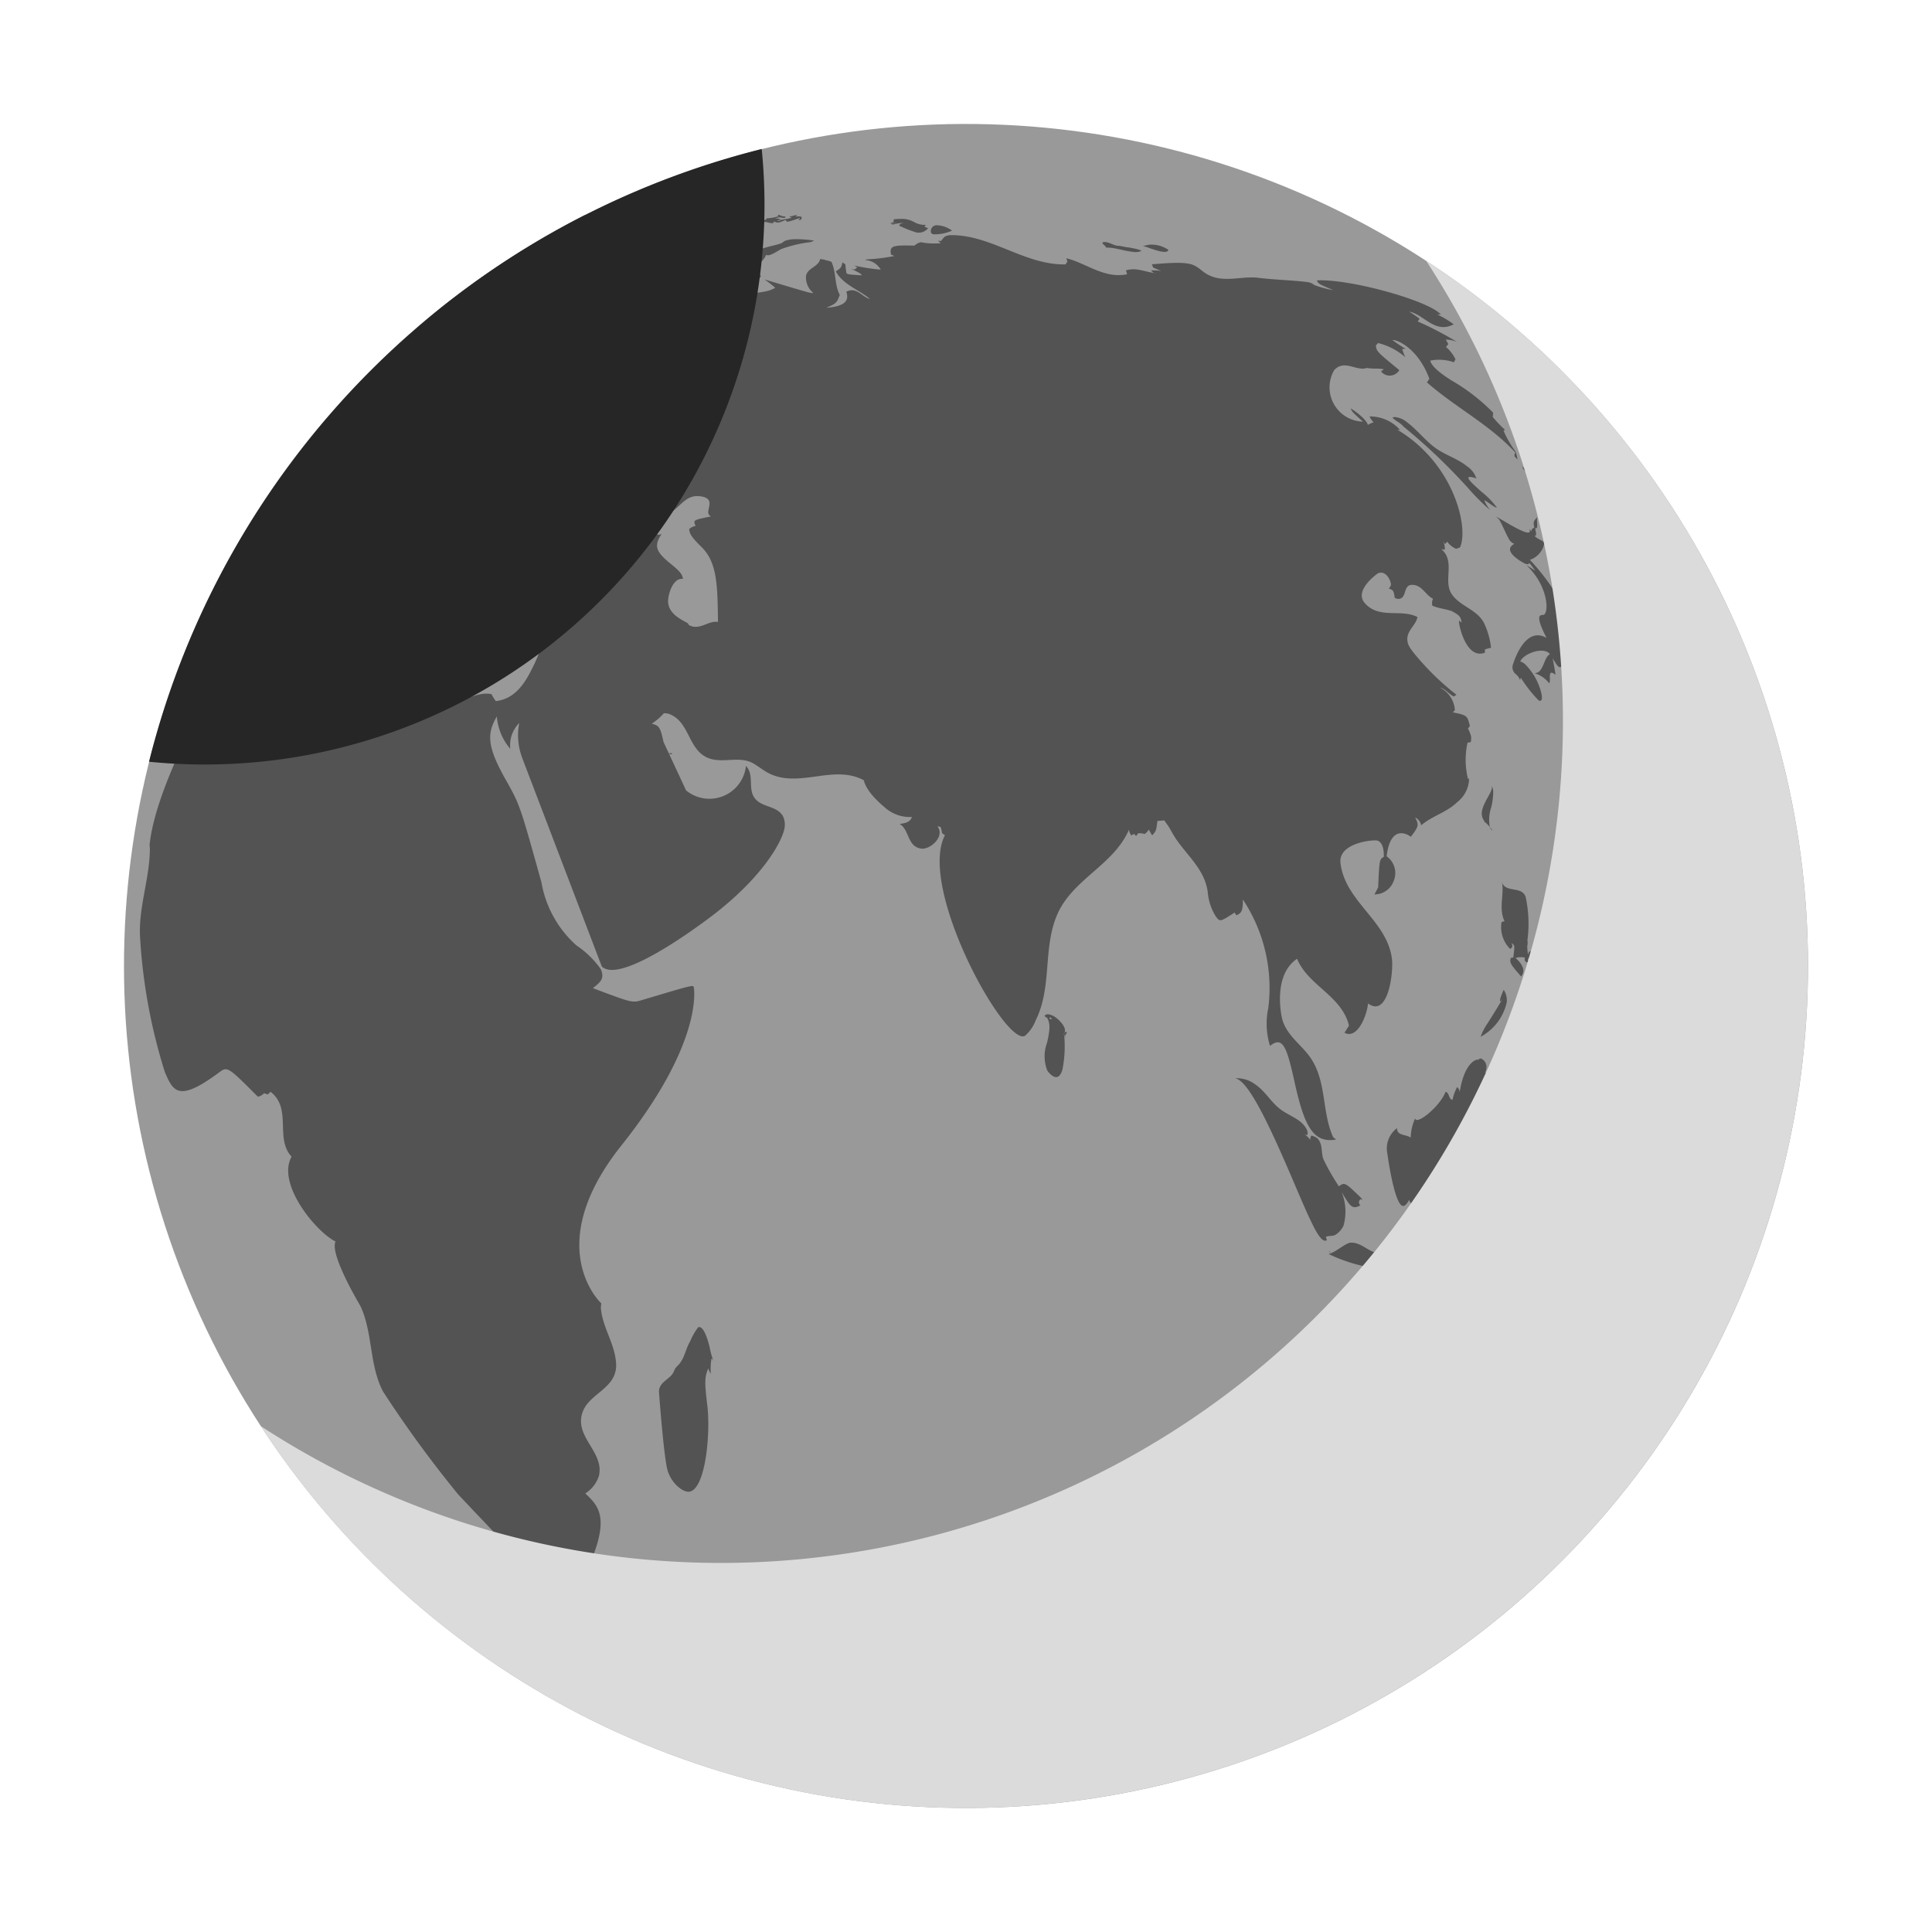 <svg xmlns="http://www.w3.org/2000/svg" width="94.018" height="94.018" viewBox="0 0 94.018 94.018">
  <g id="Layer_3" data-name="Layer 3" transform="translate(-17.037 -13.712)">
    <g id="Group_15519" data-name="Group 15519" transform="translate(17.037 13.712)">
      <circle id="Ellipse_278" data-name="Ellipse 278" cx="40.975" cy="40.975" r="40.975" transform="translate(0 80.891) rotate(-80.783)" fill="#999"/>
      <path id="Path_49578" data-name="Path 49578" d="M98.822,52.172c.418.226.813.493,1.248.686.47.207.4.009.363-.1l.1.132a.173.173,0,0,1,.149-.176l-.009-.023c-.046-.271-.046-.271.144-.495-.03.174.029.351-.013.525a.55.55,0,0,0-.079.022l-.008,0c.06.253.054.278.032.361a.128.128,0,0,1-.072-.013l-.007-.007c.128.167.341.211.5.34a1.046,1.046,0,0,1-.708.85,10.168,10.168,0,0,1,2.006,3.091.506.506,0,0,1-.062-.154,3.845,3.845,0,0,1,.679,1.485l-.027.025c-.222-.129-.192-.413-.357-.577l-.027.039a2.092,2.092,0,0,1,.085.248c-.064-.059-.064-.059-.113-.057.007.142.114.27.06.421-.074-.018-.25-.162-.16-.279a.291.291,0,0,0-.072-.045c-.038.051-.066.088.042.349a.557.557,0,0,0-.217-.021h-.037a.46.46,0,0,1-.223-.04,1.533,1.533,0,0,1,0,.576v0c-.072.326-.247.078-.3,0s-.091-.14-.168-.27l.05.27.012.066c.028.155.055.311.08.466-.147-.108-.214-.126-.254-.069a.484.484,0,0,0-.025.2.856.856,0,0,1-.025.293,1.407,1.407,0,0,0-.724-.5c.229-.013.325-.152.453-.458.113-.275.16-.375.3-.474-.317-.391-1.3-.011-1.443.361a.623.623,0,0,1,.213.113,2.978,2.978,0,0,1,.821,1.467c.079.406-.1.344-.147.308a6.527,6.527,0,0,1-.839-1.064c-.017-.021-.017-.021-.03-.021-.009.017-.013.024-.02.122a.687.687,0,0,0-.212-.306.424.424,0,0,1-.131-.506c.1-.31.635-1.83,1.625-1.259-.573-1.11-.323-1.115-.174-1.118.3-.006.3-1.375-.8-2.416a3.287,3.287,0,0,1,.424.274,3.874,3.874,0,0,0-.3-.4s0,.006,0,.038c-.034.034-.058.057-.21,0-.013-.005-1.181-.594-.511-.956a.5.5,0,0,1-.221-.168c-.2-.325-.322-.694-.522-1.02ZM56.871,38.687a2.159,2.159,0,0,0,.553-.237c.376-.19.427-.21.5-.193.015.032,0,.11-.282.264.059.032.143.028.375-.02a1.99,1.99,0,0,1,.289-.049c.033-.114.041-.141-.006-.206-.067-.09-.18-.1-.265-.163a7.264,7.264,0,0,0,1.012-.112c.431-.073.294-.306.292-.308a.491.491,0,0,0-.234-.031,2.936,2.936,0,0,0-.956.219l0,.015a1.132,1.132,0,0,0-.183.022c-.028.008-.028.048-.061.05a.323.323,0,0,0,.125.024c-.028.011-.056.022-.082.035-.114-.055-.222-.016-.371.136-.008-.066-.107-.118-.049-.191a.463.463,0,0,1-.334.044.088.088,0,0,0-.057.006c-.066.041-.085.128-.159.16.013-.038.013-.038,0-.059-.055,0-.133.124-.112.157.033.05.06,0,.1-.071.166.049.344-.028.509.043-.763.293-.763.293-.8.347C56.693,38.638,56.869,38.687,56.871,38.687Zm-9.76,3.648c.244-.152,1.353-.911,1.363-.918l-.038.039c.123-.018.152-.022.523-.232h0c.36-.229.871-.2,1.1-.65a1.471,1.471,0,0,0-.284.076c.183-.106.363-.217.55-.316-.071.074-.152.136-.227.2a1.835,1.835,0,0,0,.542-.3,1.016,1.016,0,0,0-.113.057c.111-.066.226-.127.332-.2-.034.019-.079.043-.114.06a4.454,4.454,0,0,1,.491-.454.188.188,0,0,0,.245-.108c0,.016.011.036.015.052.176.055.264-.11.4-.157-.076,0-.076,0-.2.068a1.178,1.178,0,0,1,.574-.247c.316-.1.517-.383.807-.527l-.053.011c0-.019,0-.043.006-.061.193-.116.445-.074.622-.233l-.052,0a.785.785,0,0,0,.2-.105c-.044,0-.044,0-.213.05.676-.356,1.422-.534,2.122-.828l.157-.069c-.264-.07-.264-.07-1.134.242.264-.4.955-.053,1.114-.636a.4.4,0,0,0-.13-.025,2.8,2.8,0,0,0-.557.141l-.041.02.021-.009-.008,0L55.1,37.3l-.01.005L55.1,37.3l0,0,0,0,.05-.026a1.7,1.7,0,0,0-.619.244.867.867,0,0,1,.17-.116c-.082.031-.157.077-.236.11l.05-.028-.131.061.134-.071c-.1.046-.213.106-.33.167a40.93,40.93,0,0,0-5.369,3.332q-1.432,1.05-2.766,2.22c.4-.345,1.16-.983,1.388-1.127C47.342,42.163,47.222,42.244,47.111,42.335Zm51.743,9.392a4.086,4.086,0,0,0-.766-.783c-.487-.439-.58-.537-.622-.659l.017-.035c.072-.015.112-.023.375.062a1.14,1.14,0,0,0-.449-.588c-.47-.382-1.065-.548-1.55-.9s-.875-.869-1.369-1.242a1.1,1.1,0,0,0-.6-.258.414.414,0,0,0-.117.026c.151.178.39.246.533.434l0,0a28.668,28.668,0,0,1,3.206,3.06,10.238,10.238,0,0,0,1.019,1.013,2.155,2.155,0,0,1-.289-.478c.056.015.056.015.238.141S98.813,51.749,98.855,51.727ZM61.912,40.352c.01.027.02.05.126.082a.429.429,0,0,0,.06-.068.283.283,0,0,0-.039-.049.2.2,0,0,1,.041-.057c.266.409.576.486.947.233-.094-.192-.254-.345-.338-.544a.862.862,0,0,0,.584-.517c.144.067.314-.034.725-.276a6.183,6.183,0,0,1,1.43-.342c.058-.018.132-.051.188-.073a5.4,5.4,0,0,0-.958-.071,1.556,1.556,0,0,0-.413.062c-.1.028-.16.111-.253.144-.33.112-.678.159-1,.286.056.078.03.107-.2.219-.01.005-1.033.655-1.017.8.081.047.184.037.261.1C61.952,40.306,61.934,40.312,61.912,40.352ZM98.687,58.625a.246.246,0,0,0,.016.021.144.144,0,0,0-.017-.022ZM44.347,47.82c-.3.2-.3.2-.871.839,0,0-.053.176.1.178a.657.657,0,0,0,.289-.115c-.061.048-.093.072-.137.1.64-.322.769-.174.81-.009.082-.275.366-.355.53-.552.211-.254.019-.235-.084-.226a.206.206,0,0,1-.085,0c.121-.141.3-.355.264-.447.155.057.4-1.047.4-1.061a.2.2,0,0,0-.035-.039,2.275,2.275,0,0,0,.97-.844c-.048-.054-.123-.021-.44.119a4.37,4.37,0,0,0,.654-.525l-.136.129a2.359,2.359,0,0,1-.844.443,1.071,1.071,0,0,0,.066-.119l-.019,0a1.731,1.731,0,0,0,.38-.361c-.073,0-.119.041-.273.176-.227.192-.227.192-.23.2a1.588,1.588,0,0,0-.254.265c.088-.083.168-.174.252-.26l0,.02.015.013a.141.141,0,0,0,.055-.022,1.561,1.561,0,0,0-.246.3c.044.016.061-.015.094-.078l.006.019c.029,0,.046,0,.149-.069,0,0-.608.515-.643.55a4.71,4.71,0,0,0,.475-.3,2.953,2.953,0,0,1-.349.309l.065-.06a1.424,1.424,0,0,0-.394.331,2.15,2.15,0,0,0,.184-.14.883.883,0,0,0-.185.248c.022,0,.07,0,.372-.29-.242.266-.285.321-.293.421.035.035.035.036.186.041a1.182,1.182,0,0,0-.345.4l.014.015a.184.184,0,0,0,.038-.012A2.3,2.3,0,0,1,44.347,47.82Zm56.592,3.535a.722.722,0,0,0-.081-.215l-.007-.015,0,.015a.31.31,0,0,0,.006.143l-.031-.016C100.853,51.3,100.937,51.4,100.939,51.354ZM48.787,42.024c-.092.027-.189-.019-.281.019a1.16,1.16,0,0,0-.352.245c.082-.084.112-.119.114-.151-.049-.027-.256.09-.539.3a3.688,3.688,0,0,0,.543-.524l-.015,0a3.5,3.5,0,0,0-.291.241A.145.145,0,0,0,48,42.105c-.019,0-.036-.008-.259.2a.1.1,0,0,0,.009-.021c-.016,0-.026,0-.174.1a.049.049,0,0,1,.022,0c.005.021,0,.042,0,.063l.013.007-.067.047a.062.062,0,0,0-.013.036l.01.008s-.337.13-.332.223c.016.006.018.006.048,0-.511.373-.289.43-.286.43a1.765,1.765,0,0,0,.814-.309c.072-.044.165-.106.233-.156a2.456,2.456,0,0,1,.354-.279l-.019-.011C48.363,42.406,48.388,42.339,48.787,42.024ZM98.721,58.668h0l-.016-.02Zm-52.867-15.3-.006.005-.028.025c.079-.069.158-.137.237-.206C45.97,43.265,45.9,43.327,45.854,43.366Zm23.63-5.41,0-.008a2.418,2.418,0,0,1,.545-.078c-.189.021-.23.07-.268.136a6.245,6.245,0,0,0,.83.33.59.59,0,0,0,.468-.092.64.64,0,0,0,.116-.109l0,0c-.014-.011-.014-.011-.093-.038-.1-.038-.088-.066,0-.129a1.025,1.025,0,0,1-.6-.143,1.221,1.221,0,0,0-.672-.142c-.122,0-.194.007-.311.018.017.082.022.167-.139.139a1.991,1.991,0,0,0,.3.046c-.129,0-.206,0-.318-.013C69.362,37.894,69.423,37.964,69.484,37.956Zm10.353,1.108a.056.056,0,0,1-.042.006c.1.014.2.005.3.018.349.044.685.159,1.036.193a.73.73,0,0,0,.423-.039c-.035-.082-.623-.173-.629-.174h0v0h0c-.148-.011-.289-.056-.435-.075-.266.014-.475-.194-.739-.187-.076.006-.084.028-.092.052C79.7,38.943,79.8,38.978,79.837,39.065Zm-8.378-.633h.009a2.051,2.051,0,0,0,.822-.158l.051-.025a1.352,1.352,0,0,0-.748-.26c-.292.017-.333.332-.238.406A.16.16,0,0,0,71.459,38.432Zm11.406.782c0-.007.006-.018.009-.025a1.452,1.452,0,0,0-.868-.255,1.106,1.106,0,0,0-.367.083.941.941,0,0,1,.308.084C82.277,39.214,82.778,39.388,82.865,39.214Zm17.406,10.752c0-.005,0-.019-.013-.041a.585.585,0,0,0-.179-.194v0a.689.689,0,0,0,.107.166C100.208,49.926,100.259,49.984,100.271,49.965Zm.343.661a.011.011,0,0,0,0-.012c-.006-.016-.038-.032-.066-.04v.008C100.557,50.641,100.6,50.639,100.614,50.626Zm.3,1.072-.008-.017a.076.076,0,0,0-.039-.006c-.036.012-.048.057-.037.132a.164.164,0,0,0-.011-.027c0,.01,0,.019.107.245C100.97,51.993,101.022,51.925,100.91,51.7Zm-.19-.869c.011,0,.018,0,.019-.023v0c-.026-.028-.059-.06-.073-.057S100.7,50.82,100.72,50.829ZM63.309,37.837c.017.011.21.05.212.05a.46.46,0,0,0,.143-.01c0-.025,0-.031-.021-.049l.053-.013c.184.074.184.074.556-.085.043.128.043.128.7-.1l-.027.047c-.045.042-.047.047-.053.062a.356.356,0,0,0,.12-.021l.02-.041.006-.011c.015-.052.013-.058.007-.076-.079-.035-.1-.038-.3-.02l.091-.078c-.13,0-.247.064-.375.071,0,.006.01.059.132.052-.075.027-.154.04-.23.063h0a2.382,2.382,0,0,0-.4.076l.011.033a.713.713,0,0,0-.141-.009,2.044,2.044,0,0,0,.208-.076,1.288,1.288,0,0,0-.309-.045,1.137,1.137,0,0,0,.229-.057c.084.021.279.071.3-.011a.048.048,0,0,0-.022-.02,1.166,1.166,0,0,1-.168-.028c-.141-.063-.158-.06-.176-.057s-.007.015.015.072a2.3,2.3,0,0,1-.556.1l-.038.019c.01.025.009.026.006.041s-.021.013-.078-.011a.122.122,0,0,0,.008.05l-.014,0a.72.72,0,0,0-.253-.016.32.32,0,0,0,0,.1A2.108,2.108,0,0,1,63.309,37.837Zm37.084,12.349a.21.21,0,0,0-.037-.047h-.005c-.016,0,0,.042.05.135A.083.083,0,0,0,100.393,50.186ZM61.939,37.779a1.835,1.835,0,0,1,.418-.02c-.11.019-.11.019-.121.027a.024.024,0,0,0,.007.013.847.847,0,0,1-.182.025c.038.086.152.093.436.025l-.066.025a.162.162,0,0,0,.081.006c-.025.03-.072.085.049.072a1.437,1.437,0,0,0,.214-.05L62.8,37.9a.407.407,0,0,0-.268-.02.332.332,0,0,0,.107-.046l-.036-.007c.088-.023.177-.047.266-.069,0-.058-.013-.156-.317-.15a2.317,2.317,0,0,0-.7.161.312.312,0,0,0,.091.011Zm35.085,68.956c-.136.075-.269.155-.405.229.408-.282.408-.282.424-.328l-.11.028c-.734.4-1.4.925-2.171,1.264a12.471,12.471,0,0,0-1.378.644c-.588.332-.647.412-.658.466a21.2,21.2,0,0,0,4.086-2.155Zm-.386.3a16.159,16.159,0,0,0,2.468-1.633l.028-.024c-.129.042-.209.161-.332.214a5.974,5.974,0,0,1,.752-.675c-.11.084-.221.166-.328.254.051-.046.1-.094.151-.14C98.679,105.623,96.661,107.017,96.638,107.032Zm3.815-3.024c-.338.281-.644.6-.973.888.043-.025.079-.06.119-.088a.416.416,0,0,1-.043.049c.326-.305.648-.615.983-.91ZM95.2,42.572l-.008-.005.008,0Zm-.017-.01.009,0-.008,0ZM42.9,48.728a4.524,4.524,0,0,0,1.516-1.358c.088-.108.358-.437.173-.431a.292.292,0,0,0-.038,0c-.339.11-.567.4-.887.539a.507.507,0,0,1-.238.3c.063.073-.053.209-.355.507C42.911,48.445,42.424,48.925,42.9,48.728ZM94.073,104.5l.005,0-.022.02ZM102.5,99.4l.063-.078,0,0Zm-2.939,5.462-.182.17A2.067,2.067,0,0,0,99.558,104.858Zm-6.189,1.928c-.1,0-.195-.017-.293-.016a1.222,1.222,0,0,0-.66.24c-.407.261-.742.612-1.124.9a2.011,2.011,0,0,0,1.049-.474c.506-.338.905-.606,1-.645Zm-34.8-43.07c.121.019.151.007.158,0s-.036-.042-.084-.041A.084.084,0,0,0,58.573,63.716Zm-9.868-6.528,0,0h0l0,0ZM42.812,54.78V54.8a2.675,2.675,0,0,1-.106.343c-.134.4-.359,1.058-.167.936a3.358,3.358,0,0,0,.644-.987c.19-.413.078-.408.041-.406a.89.89,0,0,0-.27.12C42.817,54.878,42.817,54.871,42.812,54.78Zm-4.546,1.283a.075.075,0,0,0,.012-.016h0A.093.093,0,0,0,38.266,56.063Zm4.928-1.512a4.847,4.847,0,0,0,.433-.734c.066-.137.113-.251.131-.294l-.041.019a1.729,1.729,0,0,0-.486.662h0C43.148,54.386,43.139,54.467,43.194,54.551ZM99.339,75.79a.955.955,0,0,0-.148-.591c-.008.015-.018.035-.026.05-.073.165-.189.452-.148.513.024-.01.039-.016.117-.122-.344.581-.72,1.176-.756,1.226h0l-.047.071a2.677,2.677,0,0,0-.263.544A2.516,2.516,0,0,0,99.339,75.79Zm2.314,6.7a.725.725,0,0,0,0-.257l-.223.048c-.591.119-1.2.154-1.784.3a.582.582,0,0,0-.358.222,1.034,1.034,0,0,0-.1.182c-.129.293-.183.609-.284.911-.192.575-.639,1.02-.812,1.6a14.111,14.111,0,0,0-.131,1.79.734.734,0,0,1,.512-.007,7.236,7.236,0,0,1,.595-1.891c.121.173.14.2.073.733-.093.749.309.608.391.572a1.211,1.211,0,0,0-.1.6l.045.026a1.387,1.387,0,0,0,.431-.947.552.552,0,0,0-.229.135,9.415,9.415,0,0,0-.186-1.793c.38.482.595-.658,1.049-.773h0c-.495-.091-1,.2-1.489-.035-.195-.092-.112-.247.287-.533a1.431,1.431,0,0,1,1.245-.21c.471.06.506.025.7-.167-.022.031-.054.072-.078.1C101.615,82.624,101.615,82.624,101.653,82.491Zm.879,2.951c-.22.012-.537.135-.276.363a.869.869,0,0,0,.107.076c-.015.011-.016.013-.021.021l.006,0c.006,0,.012-.005.022-.021.38.208.767.226.883.041a.205.205,0,0,0-.051-.261.454.454,0,0,0,.069.141A.856.856,0,0,0,102.531,85.442ZM100.4,74.814h0s0-.007-.006-.008S100.393,74.814,100.4,74.814Zm.182,9.137h0a.044.044,0,0,0-.029-.012Zm-.249-8.091c.094.2.472-.135.475-.138a.3.3,0,0,0,.11-.186c.009-.09-.027-.132-.135-.254a2.812,2.812,0,0,1-.335-.422c-.015.007-.025,0-.048-.046v.013a2.252,2.252,0,0,1-.03.232A2.236,2.236,0,0,0,100.331,75.86ZM99.114,89.052l.194.055-.015.033c-.063.017-.149.035-.213.047.038.041.038.041.176.094l.018-.015c.136-.038.262-.1.4-.145l-.028.066a.473.473,0,0,0,.165-.048c.051-.037.056-.107.1-.146a.177.177,0,0,1,.032-.017l-.029-.011h-.005c-.06-.009-.118.026-.178.007a1.033,1.033,0,0,0-.27.051c-.151-.171-.369-.009-.371-.007a3.393,3.393,0,0,0-1.31-.007c-.207.038-.382.17-.591.2a1.872,1.872,0,0,1-.449-.051.22.22,0,0,0,.126.1c-.13.094-.185.022-.284-.109a.865.865,0,0,0-.4.061c-.074-.231-.192-.286-.245-.283-.214.069-.071.252.146.531l.014-.008c.351.1.7-.065,1.05-.005-.1-.262,1.221-.114,1.235-.111l-.022.033C98.618,89.271,98.851,89.125,99.114,89.052Zm-6.565-.368h.013a7.768,7.768,0,0,1-1.891-.628c.369-.113.642-.4,1-.545.594-.087.956.526,1.528.506a10.147,10.147,0,0,1,1.46-.193c.035,0,.081.008.115.015.336.067.378.231.414.376a.682.682,0,0,1-.682.125c.143.231.17.272.615.341.682.1.608.37.569.448a.259.259,0,0,1-.032.045c-.086.1-.532.273-.531-.168-.082.309-.712.151-2.58-.321Zm1.931-.359v0h0Zm-1.884.359a.58.58,0,0,0,.088-.006h0a.446.446,0,0,0-.129-.01S92.562,88.671,92.6,88.683Zm8.239.336c.035-.075-.039-.067-.124-.058a3.116,3.116,0,0,0-1.884,1.47,3.87,3.87,0,0,0,.679-.323h0A5.07,5.07,0,0,0,100.836,89.019Zm-4.257-3.042s.4-.126.075.269a2.11,2.11,0,0,0,.275-.392c.186-.368.139-.8.315-1.169.215-.452.625-.774.827-1.236a1.156,1.156,0,0,0,.111-.7c.259.325.37.137.405.041.088-.238.061-.713-.571-1.628a.6.6,0,0,0,.143.08c0-.02,0-.02-.2-.353.086.008.361.009.285-.285l.024.035.036-.016a1.28,1.28,0,0,0-.06-.277c.216.2.353-.055.339-.215a.517.517,0,0,0-.049-.152h0l.009-.008c.069-.078.668-.76.333-.768a1.359,1.359,0,0,0-.439.144c.085-.057.085-.057.113-.107-.068-.031-.068-.031-.265-.01.21-.471-.147-.7-.235-.69a.2.2,0,0,0-.123.092c0-.013,0-.029,0-.041s-.635.035-.883,1.6a.33.33,0,0,0-.119-.264,2.348,2.348,0,0,0-.228.626c-.209-.049-.132-.342-.338-.394-.239.662-1.318,1.567-1.467,1.335a.225.225,0,0,1-.014-.038,2.379,2.379,0,0,0-.214.935c-.212-.167-.69-.086-.661-.466a1.236,1.236,0,0,0-.469,1.278c0,.025.337,2.485.756,2.512.128.009.246-.2.3-.3.073.417.974.461,1.238.323C95.69,86.328,96.307,86.1,96.579,85.978ZM95.143,67.267c-.011.015-.019.031-.031.046a.188.188,0,0,0,.031-.046v0Zm3.265-1.426c.174-.311.231-.432.2-.559l-.015-.03a.617.617,0,0,1,.086.312,3.274,3.274,0,0,1-.1.761,1.9,1.9,0,0,0-.063.964.988.988,0,0,0-.264-.262l.02.012c-.041-.036-.041-.036-.051-.05a.313.313,0,0,1,.048.027C98.012,66.692,98.109,66.379,98.408,65.841ZM98.362,67.1l-.07-.068v.008l.052.044Zm0-.024-.024-.02h0Zm.285.377.006,0c-.045-.057-.088-.116-.136-.17l0,.006A.349.349,0,0,0,98.65,67.456ZM90.757,87.965l0,0c-.026-.032-.043-.047-.051-.048s-.006,0-.006.008S90.728,87.991,90.757,87.965Zm-4.629-8.474h0Zm4.907,2.991ZM86.177,71.57l-.083-.132c-.709.458-.709.458-.909.2a2.668,2.668,0,0,1-.4-1.206c-.159-1.163-1.114-1.847-1.668-2.772-.065-.109-.144-.259-.21-.367s-.167-.238-.239-.339c-.1.01-.231.02-.33.026-.062.482-.062.482-.254.7a2.238,2.238,0,0,1-.165-.281.8.8,0,0,1-.2.217.982.982,0,0,0-.314-.038l-.107.135-.1-.107-.125.08a.528.528,0,0,1-.122-.277c-.745,1.719-2.723,2.393-3.478,4.1-.729,1.65-.242,3.551-1.064,5.182a1.854,1.854,0,0,1-.512.742c-.946.568-5.241-7.183-3.9-9.758l-.143-.1a1.33,1.33,0,0,0-.068-.3l-.148-.041a1.187,1.187,0,0,1,.087.185c.12.475-.512.963-.885.907-.687-.1-.563-.917-1.048-1.2.479-.054.539-.2.6-.339a1.826,1.826,0,0,1-1.33-.472c-.859-.725-.977-1.171-1.015-1.317-1.551-.83-3.316.539-4.849-.471-.151-.1-.347-.239-.5-.332-.721-.428-1.564.041-2.3-.312-.922-.444-.832-1.777-1.866-2.123a1.083,1.083,0,0,0-.212-.021,3.068,3.068,0,0,1-.589.509h0c.363.089.416.172.57.886l1.1,2.361a1.789,1.789,0,0,0,2.914-1.193c.419.446.078,1.1.422,1.565s1.057.355,1.372.869a.978.978,0,0,1,.077.621c-.12.6-.964,2.223-3.3,4.069-.046.036-4.581,3.6-5.586,2.639L51.542,64.22c-.043-.112-.1-.262-.14-.376a3.068,3.068,0,0,1-.119-1.633,1.543,1.543,0,0,0-.438,1.26,2.744,2.744,0,0,1-.654-1.577c-.466.805-.511,1.407.419,3.055.7,1.242.7,1.242,1.752,5.02a5.315,5.315,0,0,0,1.7,3.066,4.581,4.581,0,0,1,1.19,1.16c.193.46-.013.624-.387.922,1.915.722,1.915.722,2.393.579,2.494-.746,2.494-.746,2.518-.613.02.108.437,2.719-3.523,7.689-3.92,4.919-1.014,7.659-.98,7.682l-.022.2c.066.961.693,1.77.744,2.735.065,1.209-1.306,1.426-1.633,2.365-.421,1.21,1.074,1.929.795,3.1a1.566,1.566,0,0,1-.662.851c.578.548,1.124,1.065.4,2.983a1.933,1.933,0,0,1-2.341,1.385c-.317-.141-4.086-4.15-4.246-4.321a56.7,56.7,0,0,1-3.658-5.01c-.666-1.283-.49-2.785-1.067-4.091l-.06-.118c-.015-.025-1.482-2.48-1.181-3.087-.958-.471-2.88-2.813-2.14-4.126-.827-.9.039-2.341-1.024-3.16l-.136.132-.18-.062a.54.54,0,0,1-.3.17c-1.479-1.482-1.479-1.482-1.9-1.172-1.983,1.472-2.226.9-2.63-.037a27.02,27.02,0,0,1-1.2-6.508c-.1-1.542.519-3.008.472-4.545l-.028.189c.227-3.246,3.713-8.944,3.747-8.995.535-.778.779-1.076.929-1.14.214-.091.358.1.54.134.165.033.232.008.889-.444a3.364,3.364,0,0,1,1.188-.624,12.2,12.2,0,0,1,1.7-.151c.346-.01.575-.016.25.71a5.243,5.243,0,0,0-.687,1.515c.151,1.059,2.679,3.053,3.15,1.532.218-.7.484-.853.668-.855a1.528,1.528,0,0,1,.263,0c.764.144,1.225.854,1.962,1.048.718.189,1.343-.4,2.058-.246a1.759,1.759,0,0,0,.212.338c1.055-.128,1.512-1.067,1.879-1.821.7-1.513.459-1.822.367-1.881,0,0-1.724.049-2.094.072a3.25,3.25,0,0,1-1.3-.14l.08-.148a1.512,1.512,0,0,0-.371-.052,3,3,0,0,1,.154-.851c-.458-.49.194-.935.132-1.418a.776.776,0,0,0-.983-.048.842.842,0,0,0,.066.377,1.8,1.8,0,0,0-.343.046c-.009.052-.02.122-.029.175a2.076,2.076,0,0,0-.2-.37c-.124.532.275,1,.2,1.523l-.1-.149a.492.492,0,0,1-.119.3.482.482,0,0,0-.311-.088l.116.154c-.08.073-.192.165-.277.231-.009.125-.024.291-.037.416l-.154.1a.705.705,0,0,1-.133-1.155.386.386,0,0,1-.405-.349,3.192,3.192,0,0,1,.052-1c.139-.632-.305-1.13-.393-1.71-.023-.151-.129-.336-.144-.489a.767.767,0,0,1,.118-.442l-.08-.166-.16.057-.158-.082c-.5.363-.693.5-.619,1.228.076.747.818,1.163.936,1.888-.239.091-.458-.067-.692-.052l-.008.008a2.937,2.937,0,0,1-.5,1.44c-.357-.043-.59.311-.94.292-.284-.5.647-.494.887-.83.748-1.046-.356-2.934-.367-2.952-.378-.6-1,0-1.5-.01l-.126.007a11.709,11.709,0,0,0-2.478,2.774A3.372,3.372,0,0,1,38.3,57.775c-.236-.171-.207-.477-.352-.694l-.17.046c.335-.759.335-.759.5-1.08h0l-.036.046c1.308-2.769,1.308-2.769,2.415-2.723.58.023,2.032-1.751,1.472-2.735a2.14,2.14,0,0,1,.857-.344c.331-.832,3.854-2.784,3.885-2.795l.123.116c.387-.417.611-.952.995-1.371.064-.063.153-.144.221-.2l.018-.008a.978.978,0,0,1,.592-.29,5.2,5.2,0,0,1-.875.957l.192-.016c-.188.29-.188.29-.423.311l.078-.185c-.194.314-.181.337-.078.524,0,0,.309-.036.735-.069l-.142.1.09.161a8.32,8.32,0,0,0,1.956-.368,5.281,5.281,0,0,1,1.281-1.463.8.8,0,0,1,.247.239c.572-.066.44-.691.75-.966.2-.175.2-.175,1.791-.271l-.058-.212-.182-.095-.023-.119c-1.425.253-1.425.253-1.689.162.43-.655.43-.655,2.069-1.918-.663-.471-.848.094-.908.279-2.222.86-2.11,1.533-2.056,1.856-2.377,2.07-2.377,2.07-2.959,2.107l.07-.2a4.674,4.674,0,0,1-.619.6l-.157-.071c.3-.112.3-.112.348-.471.663.129,1.085-1.2,1.266-1.762a3.335,3.335,0,0,1-1.1.661l-.14-.1a3.636,3.636,0,0,0,.157-.524c.407-.377.64-.93,1.18-1.173.358-.168.4-.189.709-.337.877-.431,1.661-1.018,2.506-1.5l.019,0a4.413,4.413,0,0,0,.556-.38h0c.025-.023.049-.048.081-.08a2.289,2.289,0,0,1-.4.065c.313-.188.666-.289.988-.456l-.111.13c.411-.032.716-.328,1.1-.439l-.009.166c.417-.109.417-.109.487-.173l.189.032c.154-.207.182-.244.555-.375l.157.091c-.1.062-.231.151-.326.222a3.068,3.068,0,0,1,.85-.246l-.138.1.2-.062.172.1c-.119.04-.277.094-.4.135.557.037.557.037.625.046l.033.164c.936.2,1.287.278,1.385.513.133.316-.433.7-.7.755-.5.1-.878-.291-1.339-.349.3,1.186.3,1.186.623,1.1A1.338,1.338,0,0,0,57.3,42.6c.681-.021,1.19-.6,1.884-.579l.108.137a3.876,3.876,0,0,0,.312-.782l-.09-.146c.453-.235.688-.141.7.279-.4.016-.472.028-.529.333.929.077,1.581-.794,2.506-.73-.092.067-.21.161-.3.234,1.387-.067,1.591-.174,1.849-.31a5.035,5.035,0,0,0-.527-.408c2.287.684,2.287.684,2.376.655a.968.968,0,0,1-.352-.828c.081-.4.6-.43.688-.818a1.493,1.493,0,0,1,.352.077h.032l.165.057c.237.511.141,1.107.406,1.611-.142.374-.157.414-.658.625,1.174-.079,1.046-.536.977-.782.5-.257.759.259,1.149.356h0c-.54-.465-1.287-.675-1.663-1.343.257-.17.257-.17.328-.44l.142.1a2.927,2.927,0,0,0,.054.437c.108.053.108.053.745.094-.061-.09-.061-.09-.521-.32l.165.04.131-.106-.142-.092a9.207,9.207,0,0,0,1.287.2.926.926,0,0,0-.768-.465h0l.076-.034a8.857,8.857,0,0,0,1.353-.164l-.162-.069c-.095-.458.143-.454,1.143-.437a.66.66,0,0,1,.306-.166,3.347,3.347,0,0,0,.977.048l-.142-.11h.154c.176-.229.176-.229.412-.281,2.01-.042,3.631,1.459,5.639,1.424l.093-.134-.049-.166c.989.247,1.842,1.006,2.955.78l-.055-.189c.5-.162.964.092,1.447.134l-.113-.025-.121-.106a2.312,2.312,0,0,1,.5.027l-.391-.168c-.018-.048-.041-.111-.059-.159,1.856-.155,1.985-.051,2.466.334.841.675,1.818.211,2.725.325.8.1,1.607.111,2.406.21a.837.837,0,0,1,.308.126l-.156-.048a4.692,4.692,0,0,0,1.078.31c-.716-.3-.716-.3-.8-.473,1.572-.087,5.407.967,6.034,1.657h-.175a4.75,4.75,0,0,1,.8.48c-.916.48-1.425-.467-2.161-.617.372.248.372.248.5.344l-.089.135a16.276,16.276,0,0,1,1.919,1,1.48,1.48,0,0,0-.553-.12l.123.222-.114.14a1.8,1.8,0,0,1,.462.6l-.077.144a2.179,2.179,0,0,0-1.148-.082c.066.417,1.155,1.038,1.166,1.044a9.37,9.37,0,0,1,1.894,1.493l-.022.205a6.13,6.13,0,0,0,.6.632h0l-.075.03a4.622,4.622,0,0,0,.571,1,1.529,1.529,0,0,1,.107.409l-.13-.14-.006-.006c-.025-.056.012-.142.027-.2-1.256-1.36-2.928-2.2-4.3-3.41h.007c.035-.052.08-.121.115-.172-.53-1.44-1.52-1.9-1.8-1.89a6.2,6.2,0,0,0,.643.431l-.165.009a2.459,2.459,0,0,0,.151.4,3.166,3.166,0,0,0-1.325-.69l-.107.119c.039.295.039.295,1.141,1.2a.542.542,0,0,1-.89.063l.131-.1h0l-.023-.012a2.639,2.639,0,0,0-.319-.026H92.86a3.471,3.471,0,0,1-.384-.036l.02.016c-.513.135-1.068-.435-1.557.095a1.669,1.669,0,0,0,1.4,2.507c-.531-.479-.531-.479-.593-.645.007,0,.709.441.835.8a1.621,1.621,0,0,1,.28-.126.773.773,0,0,1-.2-.283,1.956,1.956,0,0,1,1.489.663L94,47.934c2.79,1.658,3.5,4.8,3.06,5.737l-.186.066a1,1,0,0,1-.434-.348l-.107.119-.084-.135a.973.973,0,0,1,.075.406l-.17-.027c.712.61.052,1.544.52,2.211.413.588,1.226.725,1.564,1.4a3.805,3.805,0,0,1,.335,1.193,1.476,1.476,0,0,0-.3.082c0,.046,0,.108,0,.154-.922.353-1.291-1.4-1.262-1.564l.128.1c-.043-.27-.072-.349-.492-.564l.019-.014-.041,0,.019.015c-.3-.106-.632-.129-.929-.261a.525.525,0,0,1,.034-.338c-.373-.177-.532-.678-1.024-.675-.454,0-.224.694-.678.684a.686.686,0,0,1-.161-.047c-.048-.379-.094-.393-.287-.453.031-.055.1-.121.1-.184.019-.135-.207-.734-.626-.563-.014.005-1.208.828-.635,1.463.706.783,1.753.252,2.554.666-.079.418-.547.671-.489,1.148.023.184.041.33.769,1.133a12.614,12.614,0,0,0,1.616,1.5l-.123.085c-.251-.114-.406-.375-.688-.439a1.326,1.326,0,0,1,.736,1.1l-.1.11c.7.149.7.149.829.659a.513.513,0,0,1-.092.123c.177.379.172.418.138.67l-.159.022a3.88,3.88,0,0,0,.025,1.783h0l.05-.05a1.482,1.482,0,0,1-.576,1.163c-.507.5-1.225.67-1.757,1.13a.532.532,0,0,0-.29-.384c.171.348.2.41-.211.941-.009-.01-.972-.764-1.179.949a1,1,0,0,1,.334,1.225.98.98,0,0,1-.927.629c.057-.1.128-.238.18-.342.061-1.353.061-1.353.278-1.488,0-.195,0-.65-.292-.782-.159-.072-1.938.085-1.818,1.089.225,1.873,2.243,2.776,2.5,4.629.093.66-.175,2.93-1.161,2.2-.03.49-.484,1.775-1.144,1.428l.219-.351C91.3,75.476,89.672,75,89.134,73.687c-1.154.773-.788,2.644-.742,2.855.186.863.957,1.31,1.409,1.984.775,1.156.534,2.6,1.077,3.818.025.057.11.1.157.138-1.146.211-1.564-.727-2.019-2.774-.382-1.723-.572-2.281-1.2-1.78a3.668,3.668,0,0,1-.083-1.848A7.79,7.79,0,0,0,86.494,70.8C86.51,71.423,86.378,71.482,86.177,71.57ZM57.957,53.014c.113.051.113.051.255-.005-.381.586-.3.857.43,1.45.458.372.566.5.607.745-.514-.079-.759.851-.721,1.165.061.5.51.746.871.941.106.057.11.073.119.114h.013l-.006.014c.509.306.934-.212,1.418-.144l.01,0c-.023-1.806-.038-2.9-.811-3.654-.543-.533-.562-.656-.593-.86a.573.573,0,0,1,.316-.155c-.129-.286-.129-.286.74-.463-.135-.106-.158-.135-.092-.433.047-.209.117-.525-.534-.556-.712-.034-.966.756-1.587.885a.241.241,0,0,1-.2-.1C58.19,52.324,57.876,52.625,57.957,53.014ZM53.188,51.7c-.154.267.156.32.984.462.072-.189.192-.5.415-.42,0-.1,0-.119-.117-.176s-.109-.069-.1-.179a.8.8,0,0,0,.587-.17c.022-.016.05-.038.072-.054a1.968,1.968,0,0,0-1.693.421c.031-.028.031-.028.04-.043a1.519,1.519,0,0,0-.164.136l.057-.048-.057.052-.007,0-.016.013Zm.925,3.135a1.259,1.259,0,0,0,1.144-.508c.357-.5-.331-1.346-1.2-1.881-.622-.381-1.245.319-1.868,0-.033-.134-.033-.134.522-.619-.458-.25-.768-.386-1.19-.178l-.056-.065.032.055.016.013a2.93,2.93,0,0,0-.961,1.2,2.677,2.677,0,0,1-.8.987.686.686,0,0,1,.274.327c.086.17.215.427.355.458.776.177,1.314-.663,2.089-.488C53.055,54.27,53.488,54.781,54.113,54.836Zm23.779,22.4c-.022,0-.048.027-.1.085.051.113.066.124.069.113a.181.181,0,0,0-.006-.052l.019-.008.012-.012a.151.151,0,0,0,.031-.079C77.92,77.273,77.921,77.238,77.893,77.241Zm13.149,5.24h0Zm18.636,3.984-.01,0c.189-.655.141-1.293-.033-1.273-.042.014-.07.04-.121.113a.824.824,0,0,1,.015.152.04.04,0,0,0-.022-.014.119.119,0,0,0-.049.08c.022,0,.022,0,.063-.036a7.369,7.369,0,0,1-.026.832c-.014.037-.066.067-.087.1a5.743,5.743,0,0,1-.314.536c-.077.1-.12.085-.152.061-.129-.1-.194-.149-.393.047-.033.032-.033.032-.11.447.024.013.592.3,1.048-1.027-.007.2,0,.266.02.3l.016,0,0,.011a.482.482,0,0,0,.126-.21l.029-.075.005-.03-.013.011C109.671,86.483,109.675,86.472,109.678,86.464ZM77.8,77.395a5.861,5.861,0,0,1-.082,1.671c-.225.815-.737.068-.741.059a1.9,1.9,0,0,1-.007-1.363c.12-.553.18-.911-.008-1.211a.132.132,0,0,1-.116-.119l.046.028-.022-.028a.192.192,0,0,1,.118-.044c.055,0,.349.012.7.445.091.113.225.327.1.494C77.777,77.335,77.772,77.341,77.8,77.395Zm-.591-.787c-.08-.1-.125-.046-.125-.045s-.021.055.049.057a.3.3,0,0,0,.071-.01Zm29.3,7.986c-.752.013-.824.975-1.51,1.081-.278.043-.119-.82-.116-.829l-.016.039c.089-.8.129-1.165-.405-1.112a1.273,1.273,0,0,0-.7.491c.042-.25-.042-.307-.078-.331-.046.018-.066.025-.123.119.32.547.6,1.02,1.11.875-.19.246-.518.224-.751.388l0,0c.336.287-.087.647.091.949.066.006.114.01.367-.491a.647.647,0,0,0,.078.52c.133.19.379.211.539.361.25.235.251.265.309,1.855-.035-.082-.141-.333-.657.665.265-.118.564-.108.829-.226-.27.769.292.736.339.711s.533-.4.453-.584l-.036-.007h0c.255-.126.255-.126.31-.179l0-.047.014.037a.841.841,0,0,0,.164-.311c.064.238.318.356.377.6.094.384-.112.782.055,1.163.2.465.44.239.443.236a.822.822,0,0,0,.116-.4c.071-.454-.138-.892-.075-1.345.064-.468.379-.854.44-1.323a1.654,1.654,0,0,0-.021-.449C108.041,87.022,107.379,84.579,106.505,84.594ZM90.588,87.38a1.156,1.156,0,0,1-.055-.16l0,0h.006c.145-.071.32-.014.461-.1a1.043,1.043,0,0,0,.394-.446,2.546,2.546,0,0,0-.093-1.639c.414.705.513.873.915.65a.183.183,0,0,1,.014-.3c.026.016.065.04.087.023l-.071-.071.023,0-.036-.03h0l0,0c-.777-.748-.777-.748-1.067-.549a10.679,10.679,0,0,1-.751-1.317c-.105-.276-.044-.585-.179-.854-.1-.194-.2-.228-.4-.3a.27.27,0,0,0-.054.219,1.049,1.049,0,0,0-.288-.274c.082.034.082.034.144.019.08-.286-.328-.62-.332-.624-.326-.264-.732-.4-1.056-.672-.412-.342-.681-.826-1.126-1.135a1.511,1.511,0,0,0-.879-.32c-.037,0-.074,0-.111.007.628.126,1.6,2.143,2.873,5.133C89.877,86.679,90.276,87.58,90.588,87.38Zm13.307-2.053.018-.012h0A.089.089,0,0,0,103.895,85.327Zm1.651,5.325c-.961,1.237-1.34,2.837-2.472,3.968-.654.653-.816-.667-.817-.681-.025-.4-.025-.4,1.15-2.573-.073.076-.073.076-.293.288,0-.143.091-.264.1-.405-.141.311-.141.311-1.217-.36-.416.8-.416.8-.626.853a2.2,2.2,0,0,0-1.349,1.694c-.208-.11-.236-.116-.536,0,.041-.383-.389-.487-.473-.8A8.231,8.231,0,0,1,97.3,94.061h0a1.4,1.4,0,0,1-.158.562c-.009-.026-.021-.06-.03-.085-.087.085-.087.085-.171.281a2.29,2.29,0,0,1,.091-.656,3.81,3.81,0,0,0-1.05.962,3.388,3.388,0,0,1-1.021.941c-.489.273-1.056.322-1.561.549-.635.285-1.089.911-1.84.98a.476.476,0,0,1,.054-.242,3.433,3.433,0,0,0-1.546,2.317c-.071.272-.071.272-.161.362a.5.5,0,0,0-.017-.182c-.691.805-.442,1.961-1.046,2.8-.369.513-.975.805-1.284,1.375a.436.436,0,0,0-.016.147c.319.261,1.215-.093,1.87-.353.043-.017,4.339-1.595,5.127-1.009.014.146.014.146-.757,1.468.582-.4,1.215-.724,1.759-1.179-.354.689-1.115.855-1.662,1.3.229-.03.308-.088.927-.533-.023.03-.023.03-.726.637l.011-.008.087.032c-.176.538-.879.7-.945,1.318.086.071.086.071,1.163-.271a.654.654,0,0,1-.272.19l.1,0c-.042.12-.042.12-.212.315a23.66,23.66,0,0,0,8.281-6.42c-.05.058-.117.136-.166.2q.144-.175.288-.352l-.063.075.031-.039.018-.021.085-.106-.058.072a5.41,5.41,0,0,0,.715-1.276c.2-.541.458-1.061.641-1.61.162-.482.043-1.016.278-1.483.937-1.866.937-1.866.964-2.522a3.114,3.114,0,0,1,.545-1.939l0,0h0s0,0-.01,0A.036.036,0,0,0,105.546,90.652Zm-4.1-4.622a.314.314,0,0,0,.408-.154.23.23,0,0,0,.013-.079h0a.342.342,0,0,0-.367-.259.186.186,0,0,0-.158.176C101.336,85.78,101.317,85.954,101.449,86.03ZM99.095,69.959l0-.008,0-.008v.008Zm1.445,8.46,0,0a.789.789,0,0,1-.068.075A.512.512,0,0,0,100.54,78.419Zm1.721.066c.022.411.035.423.111.489a3.124,3.124,0,0,0,.084-.378,3.622,3.622,0,0,0-.331-2.192l.008-.013c.057-.03.057-.03.035-.488-.036.091-.075.182-.107.275.007.038.017.088.025.126-.179-.119-.179-.119-.225-.961.372.156.259-.416.151-.669-.143-.337-.186-.332-.519-.289-.251-.865-.251-.865-.358-.879-.059.045-.059.045-.086.157a.434.434,0,0,0-.613-.32.27.27,0,0,0-.059.158,2.369,2.369,0,0,1-.042-.455l.006,0a.827.827,0,0,0,.011-.188c0-.022-.009-.05-.01-.072a6.088,6.088,0,0,0-.09-2.125c-.209-.518-.922-.176-1.145-.671l-.014-.025a.213.213,0,0,0,.023.057c.084.612-.176,1.247.116,1.846a.257.257,0,0,0-.151.04,1.5,1.5,0,0,0,.421,1.3c.121-.068.138-.149.059-.289.171.112.171.112.093.707l-.117.017c-.091.234.035.376.5.906.276-.336-.051-.707-.271-.9a.927.927,0,0,1,.462-.02.166.166,0,0,0,.093.236c.051-.022.1-.046.042-.2.292.1.4.4.632.568a.466.466,0,0,0-.191-.328c.006-.09.026-.364.308-.066a2.627,2.627,0,0,1,.36.544l-.041,0c-.038.24-.038.24.346.79-.081.069-.136.086-.2,0l.048-.013a.216.216,0,0,0-.044-.182c-.039.038-.057.054-.022.165l-.026-.054a.925.925,0,0,0,.012.651l-.026-.008a2.045,2.045,0,0,0,.135.251l.389.692c-.084.28-.084.28-.7.961l.026-.074c-.088-.15-.593-.122-.691.22a3.591,3.591,0,0,1-.138.632,1.58,1.58,0,0,0,.27-.433c.192.257.7-.2.7.133,0,.247-.161.475-.082.731s.347.325.473.531C101.9,79.031,102.184,78.8,102.261,78.485Zm-1.538-1.73c.092.006.286-.311.369-.483,0,0,.047-.268.057-.4.034-.422-.159-.383-.161-.383C100.789,75.645,100.559,76.744,100.723,76.755Zm.251-1.986a1.393,1.393,0,0,0,.168-.492l0-.022a.8.8,0,0,1,.263.606.479.479,0,0,1-.03.131c-.118-.264-.249-.3-.438-.116v0l0,.013a.478.478,0,0,0,.008-.061c0-.075.009-.083.015-.089S100.961,74.74,100.974,74.769Zm.03-.012.012,0,0-.029ZM99.09,69.943v0h0S99.09,69.941,99.09,69.943ZM102.875,82.6c-.031.044-.062.089-.095.132.027-.2,0-.4.034-.6.025-.162.025-.162.093-.231l-.042.025c-.132.105-.276.3-.343.93-.009-.027-.009-.027-.019-.038a5.48,5.48,0,0,0,.038.912c.057.312.131.326.182.308-.186-.784.326-.768.331-.767a1.426,1.426,0,0,1,.1-.943C103.058,82.3,102.862,82.532,102.875,82.6ZM77.858,77.5l.013.021c-.025-.067-.052-.133-.078-.2l.007.069C77.818,77.432,77.837,77.469,77.858,77.5Zm-17.1,15.812-.031-.065.01.033c-.046-.108-.049-.109-.1-.136a3.1,3.1,0,0,0-.034.744h0a.882.882,0,0,1-.122-.275c-.18.446-.186.663-.049,1.8.17,1.406-.094,4.151-.9,4.21-.282.021-.837-.384-1.032-1.04-.184-.619-.421-3.827-.42-3.848.025-.435.452-.557.661-.849.063-.088.085-.2.15-.286a1.442,1.442,0,0,1,.123-.133c.32-.328.36-.8.589-1.171a2.888,2.888,0,0,1,.39-.681c.247-.069.44.507.559,1A3.434,3.434,0,0,0,60.758,93.316Zm-.071-.161a.485.485,0,0,0-.035-.082.14.14,0,0,0,.014.038ZM99.1,69.969l-.009-.031c0,.01.006.02.009.03Z" transform="translate(-26.013 -27.03)" fill="#535353"/>
      <g id="Group_15518" data-name="Group 15518" transform="translate(7.251 7.25)">
        <path id="Path_49579" data-name="Path 49579" d="M103.171,43.136a40.978,40.978,0,0,1-56.71,56.71,40.976,40.976,0,1,0,56.71-56.71Z" transform="translate(-41.021 -37.695)" fill="#dbdbdb" style="mix-blend-mode: multiply;isolation: isolate"/>
        <path id="Path_49580" data-name="Path 49580" d="M33.848,60.341c.891.088,1.794.135,2.709.135A27.245,27.245,0,0,0,63.8,33.231c0-.914-.047-1.818-.135-2.709A41.039,41.039,0,0,0,33.848,60.341Z" transform="translate(-33.848 -30.522)" fill="#262626" style="mix-blend-mode: screen;isolation: isolate"/>
      </g>
    </g>
  </g>
</svg>
